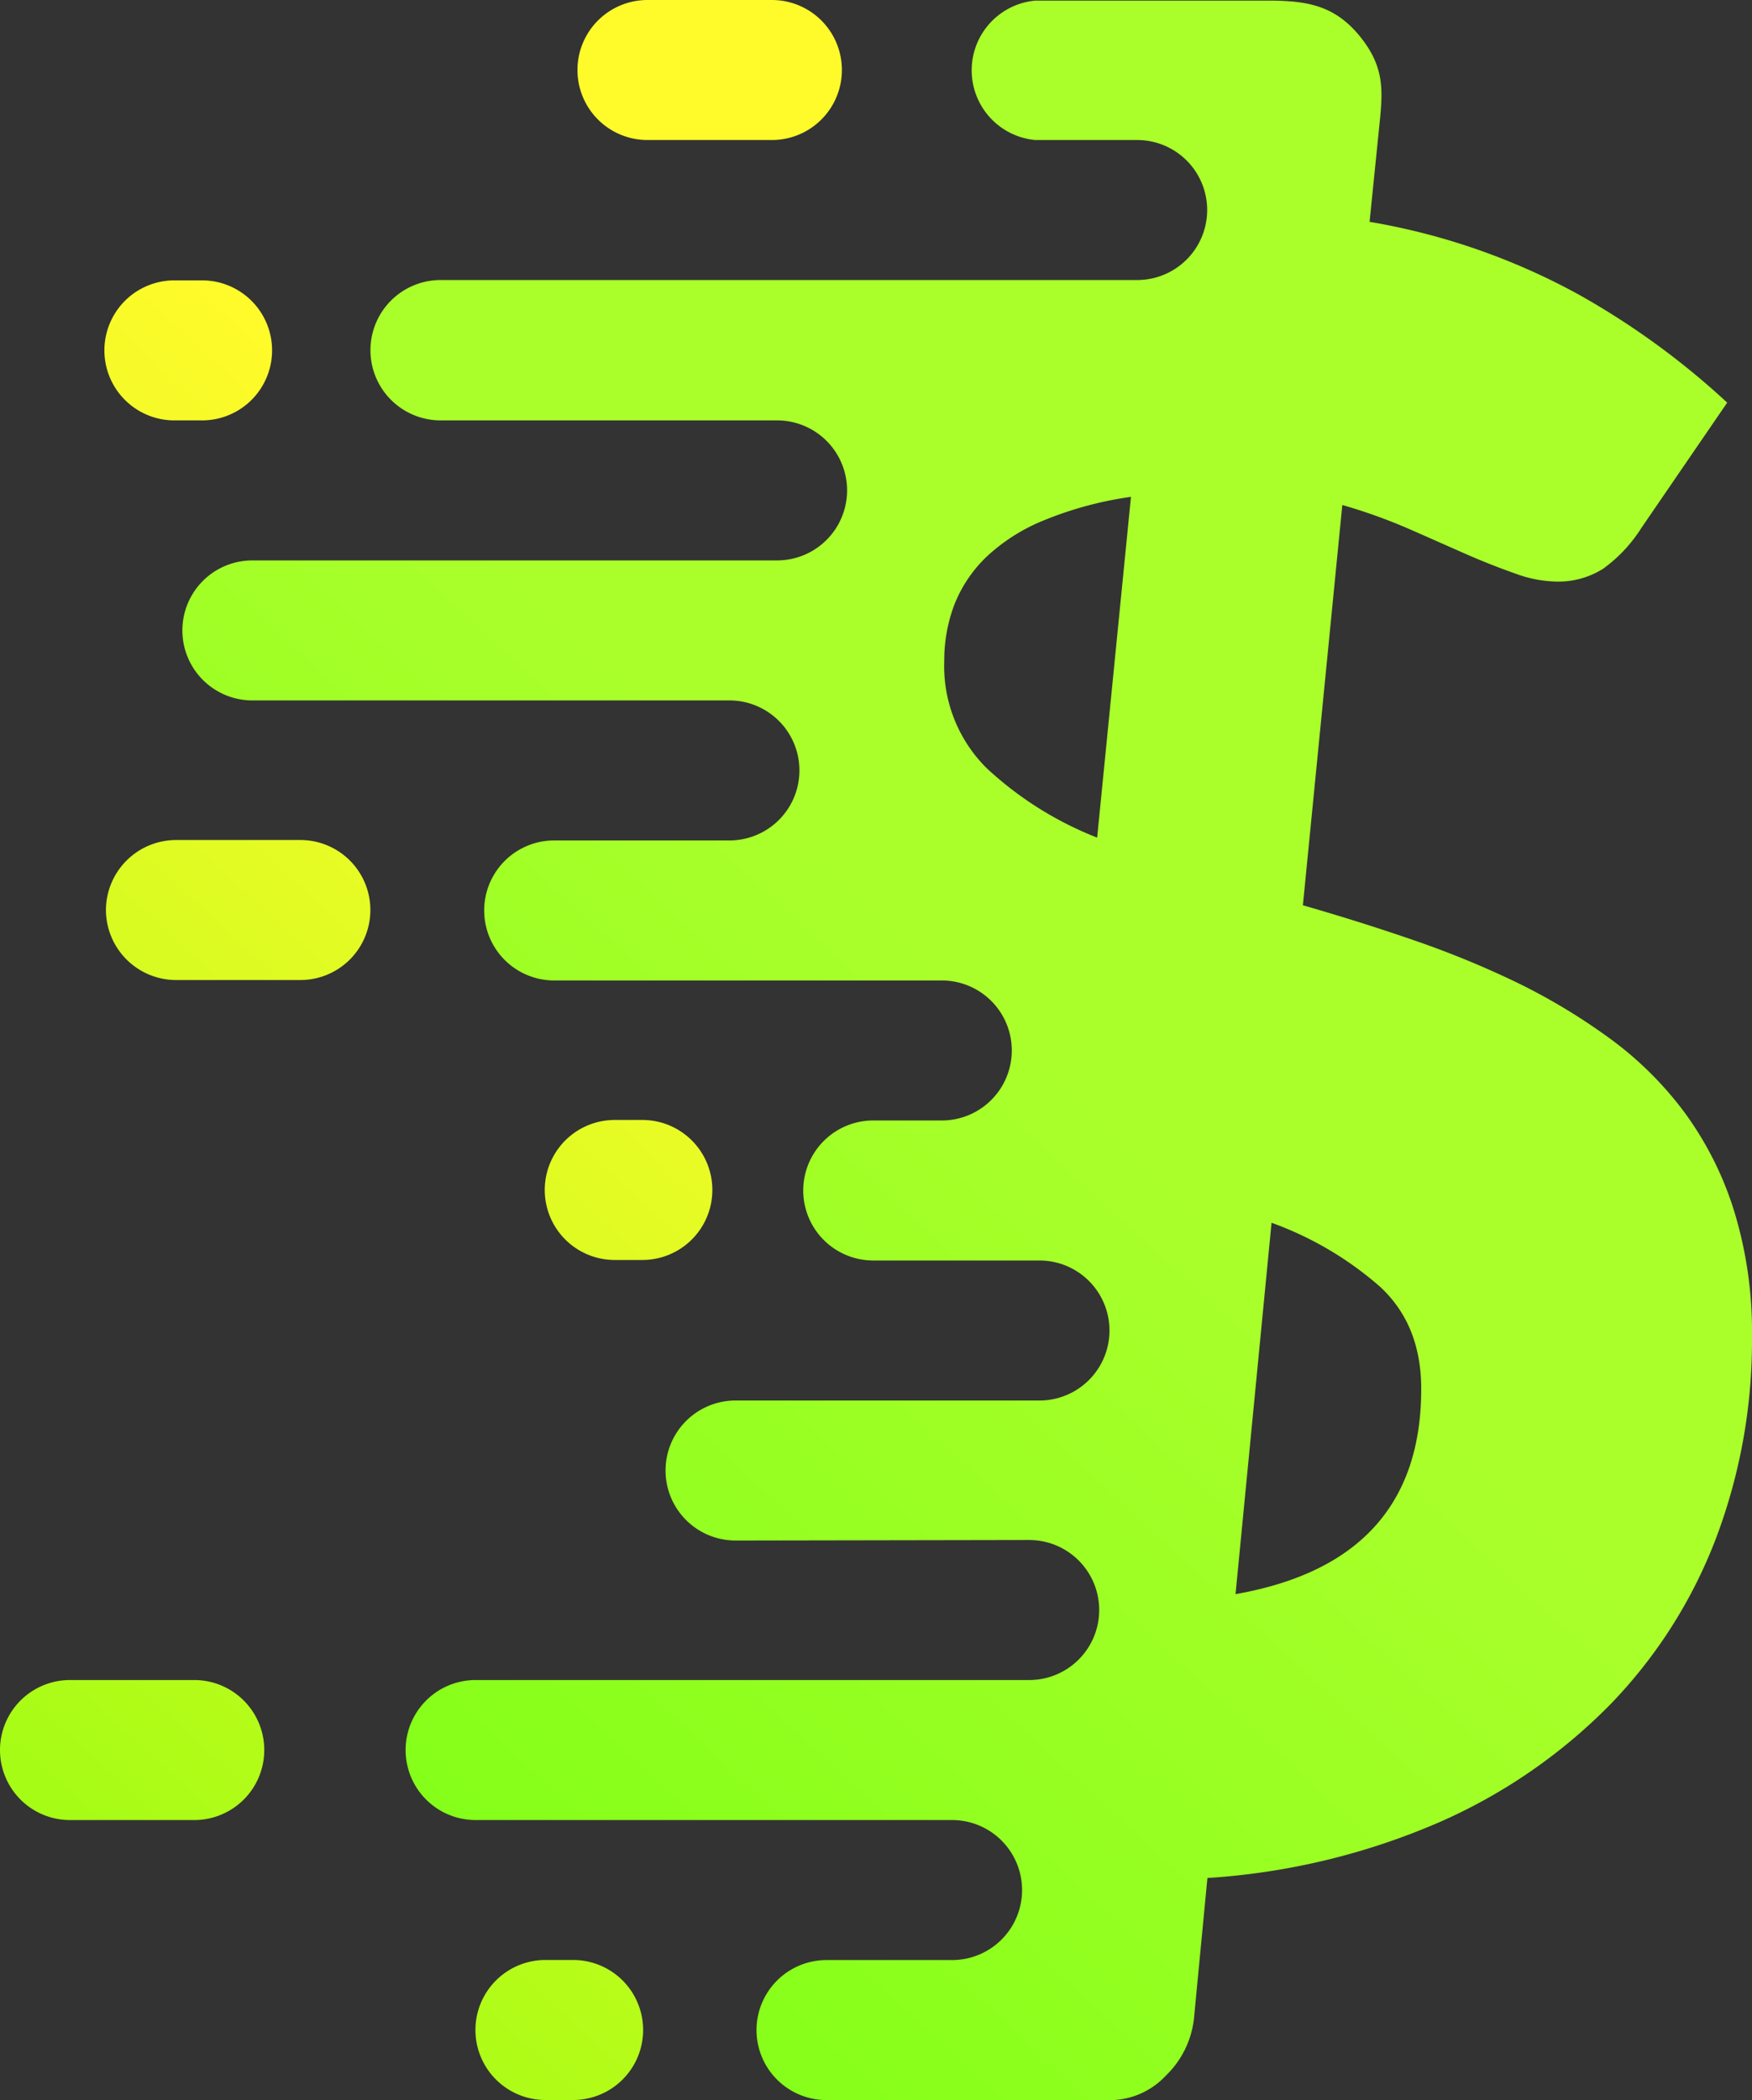 <svg id="Layer_1" data-name="Layer 1" xmlns="http://www.w3.org/2000/svg" xmlns:xlink="http://www.w3.org/1999/xlink" viewBox="0 0 206.25 247.18"><rect x="0" y="0" width="206.25" height="247.18" fill="#333333" stroke="none"/><defs><style>.cls-1{fill:url(#linear-gradient);}.cls-2{fill:url(#linear-gradient-2);}.cls-3{fill:url(#linear-gradient-3);}.cls-4{fill:url(#linear-gradient-4);}.cls-5{fill:url(#linear-gradient-5);}.cls-6{fill:url(#linear-gradient-6);}.cls-7{fill:url(#linear-gradient-7);}</style><linearGradient id="linear-gradient" x1="492.37" y1="354.87" x2="688.93" y2="568.08" gradientTransform="matrix(1, 0, 0, -1, 0, 1026)" gradientUnits="userSpaceOnUse"><stop offset="0" stop-color="#4bff00"/><stop offset="1" stop-color="#fffa2a"/></linearGradient><linearGradient id="linear-gradient-2" x1="534.9" y1="315.66" x2="731.46" y2="528.87" xlink:href="#linear-gradient"/><linearGradient id="linear-gradient-3" x1="473.11" y1="372.63" x2="669.66" y2="585.84" xlink:href="#linear-gradient"/><linearGradient id="linear-gradient-4" x1="456.35" y1="388.08" x2="652.9" y2="601.29" xlink:href="#linear-gradient"/><linearGradient id="linear-gradient-5" x1="578.5" y1="275.47" x2="775.05" y2="488.68" xlink:href="#linear-gradient"/><linearGradient id="linear-gradient-6" x1="533.64" y1="316.83" x2="730.19" y2="530.04" xlink:href="#linear-gradient"/><linearGradient id="linear-gradient-7" x1="546.33" y1="305.13" x2="742.88" y2="518.34" gradientTransform="matrix(1, 0, 0, -1, 0, 1026)" gradientUnits="userSpaceOnUse"><stop offset="0" stop-color="#4bff00"/><stop offset="1" stop-color="#aaff2a"/></linearGradient></defs><path class="cls-1" d="M638.6,495.63a8.27,8.27,0,0,0,8.24,8.24h14.65a8.24,8.24,0,0,0,0-16.48H646.84A8.27,8.27,0,0,0,638.6,495.63Z" transform="translate(-626.13 -388.52)"/><path class="cls-2" d="M649,586.26H634.37a8.24,8.24,0,1,0,0,16.48H649a8.24,8.24,0,0,0,0-16.48Z" transform="translate(-626.13 -388.52)"/><path class="cls-3" d="M702.35,405H717a8.24,8.24,0,0,0,0-16.48H702.35a8.24,8.24,0,0,0,0,16.48Z" transform="translate(-626.13 -388.52)"/><path class="cls-4" d="M646.66,438h3.26a8.24,8.24,0,1,0,0-16.48h-3.26a8.24,8.24,0,0,0,0,16.48Z" transform="translate(-626.13 -388.52)"/><path class="cls-5" d="M693.6,619.21h-3.26a8.24,8.24,0,1,0,0,16.48h3.26a8.24,8.24,0,1,0,0-16.48Z" transform="translate(-626.13 -388.52)"/><path class="cls-6" d="M701.75,536.82a8.24,8.24,0,0,0,0-16.48H698.5a8.24,8.24,0,0,0,0,16.48Z" transform="translate(-626.13 -388.52)"/><path class="cls-7" d="M747.1,569.78h.19a8.24,8.24,0,0,1,0,16.48H682.12a8.24,8.24,0,1,0,0,16.48h56.09a8.24,8.24,0,0,1,0,16.48H723.43a8.24,8.24,0,1,0,0,16.48H756.3a9.07,9.07,0,0,0,7.07-2.87,11,11,0,0,0,3.31-6.67l1.59-16.6A81.5,81.5,0,0,0,795.56,603a64.53,64.53,0,0,0,20.13-13.86,57.47,57.47,0,0,0,12.45-19.56,65.75,65.75,0,0,0,4.24-23.67A48.6,48.6,0,0,0,830.26,531a39.37,39.37,0,0,0-5.87-11.61,41.35,41.35,0,0,0-8.88-8.74,72,72,0,0,0-11-6.58,111.21,111.21,0,0,0-12.28-5c-4.24-1.46-8.48-2.78-12.72-4l4.64-47.11a63.34,63.34,0,0,1,7.77,2.78c2.43,1.06,4.68,2.07,6.8,3s4.07,1.68,5.83,2.3a14.61,14.61,0,0,0,4.77.93,9.88,9.88,0,0,0,5.52-1.5,17.4,17.4,0,0,0,4.55-4.86l10.07-14.7A91.51,91.51,0,0,0,812,423.2a78.28,78.28,0,0,0-24.64-8.57L788.54,403c.4-3.88.52-6.51-2.07-9.89-3-3.89-6.27-4.45-10.5-4.52-1.08,0-2.16,0-3.24,0H748A8.24,8.24,0,0,0,748,405H760a8.24,8.24,0,0,1,0,16.48H678A8.24,8.24,0,0,0,678,438h39.61a8.24,8.24,0,1,1,0,16.48H655.84a8.24,8.24,0,0,0,0,16.48H712a8.24,8.24,0,0,1,0,16.48H691.37a8.24,8.24,0,0,0,0,16.48H737a8.24,8.24,0,0,1,0,16.48h-8.07a8.24,8.24,0,0,0,0,16.48h19.57a8.24,8.24,0,0,1,0,16.48H712.72a8.24,8.24,0,0,0,0,16.48m42.57-82.73a41.08,41.08,0,0,1-13-8.17,16.92,16.92,0,0,1-5-12.67,18.4,18.4,0,0,1,1.19-6.58,15.84,15.84,0,0,1,3.8-5.65,21.8,21.8,0,0,1,6.75-4.28A42.37,42.37,0,0,1,759.27,447Zm20.53,45.33,0,0A39.9,39.9,0,0,1,788.63,540c3.22,3,4.81,7,4.81,12,0,13.51-7.28,21.59-21.86,24.15Z" transform="translate(-626.13 -388.52)"/></svg>